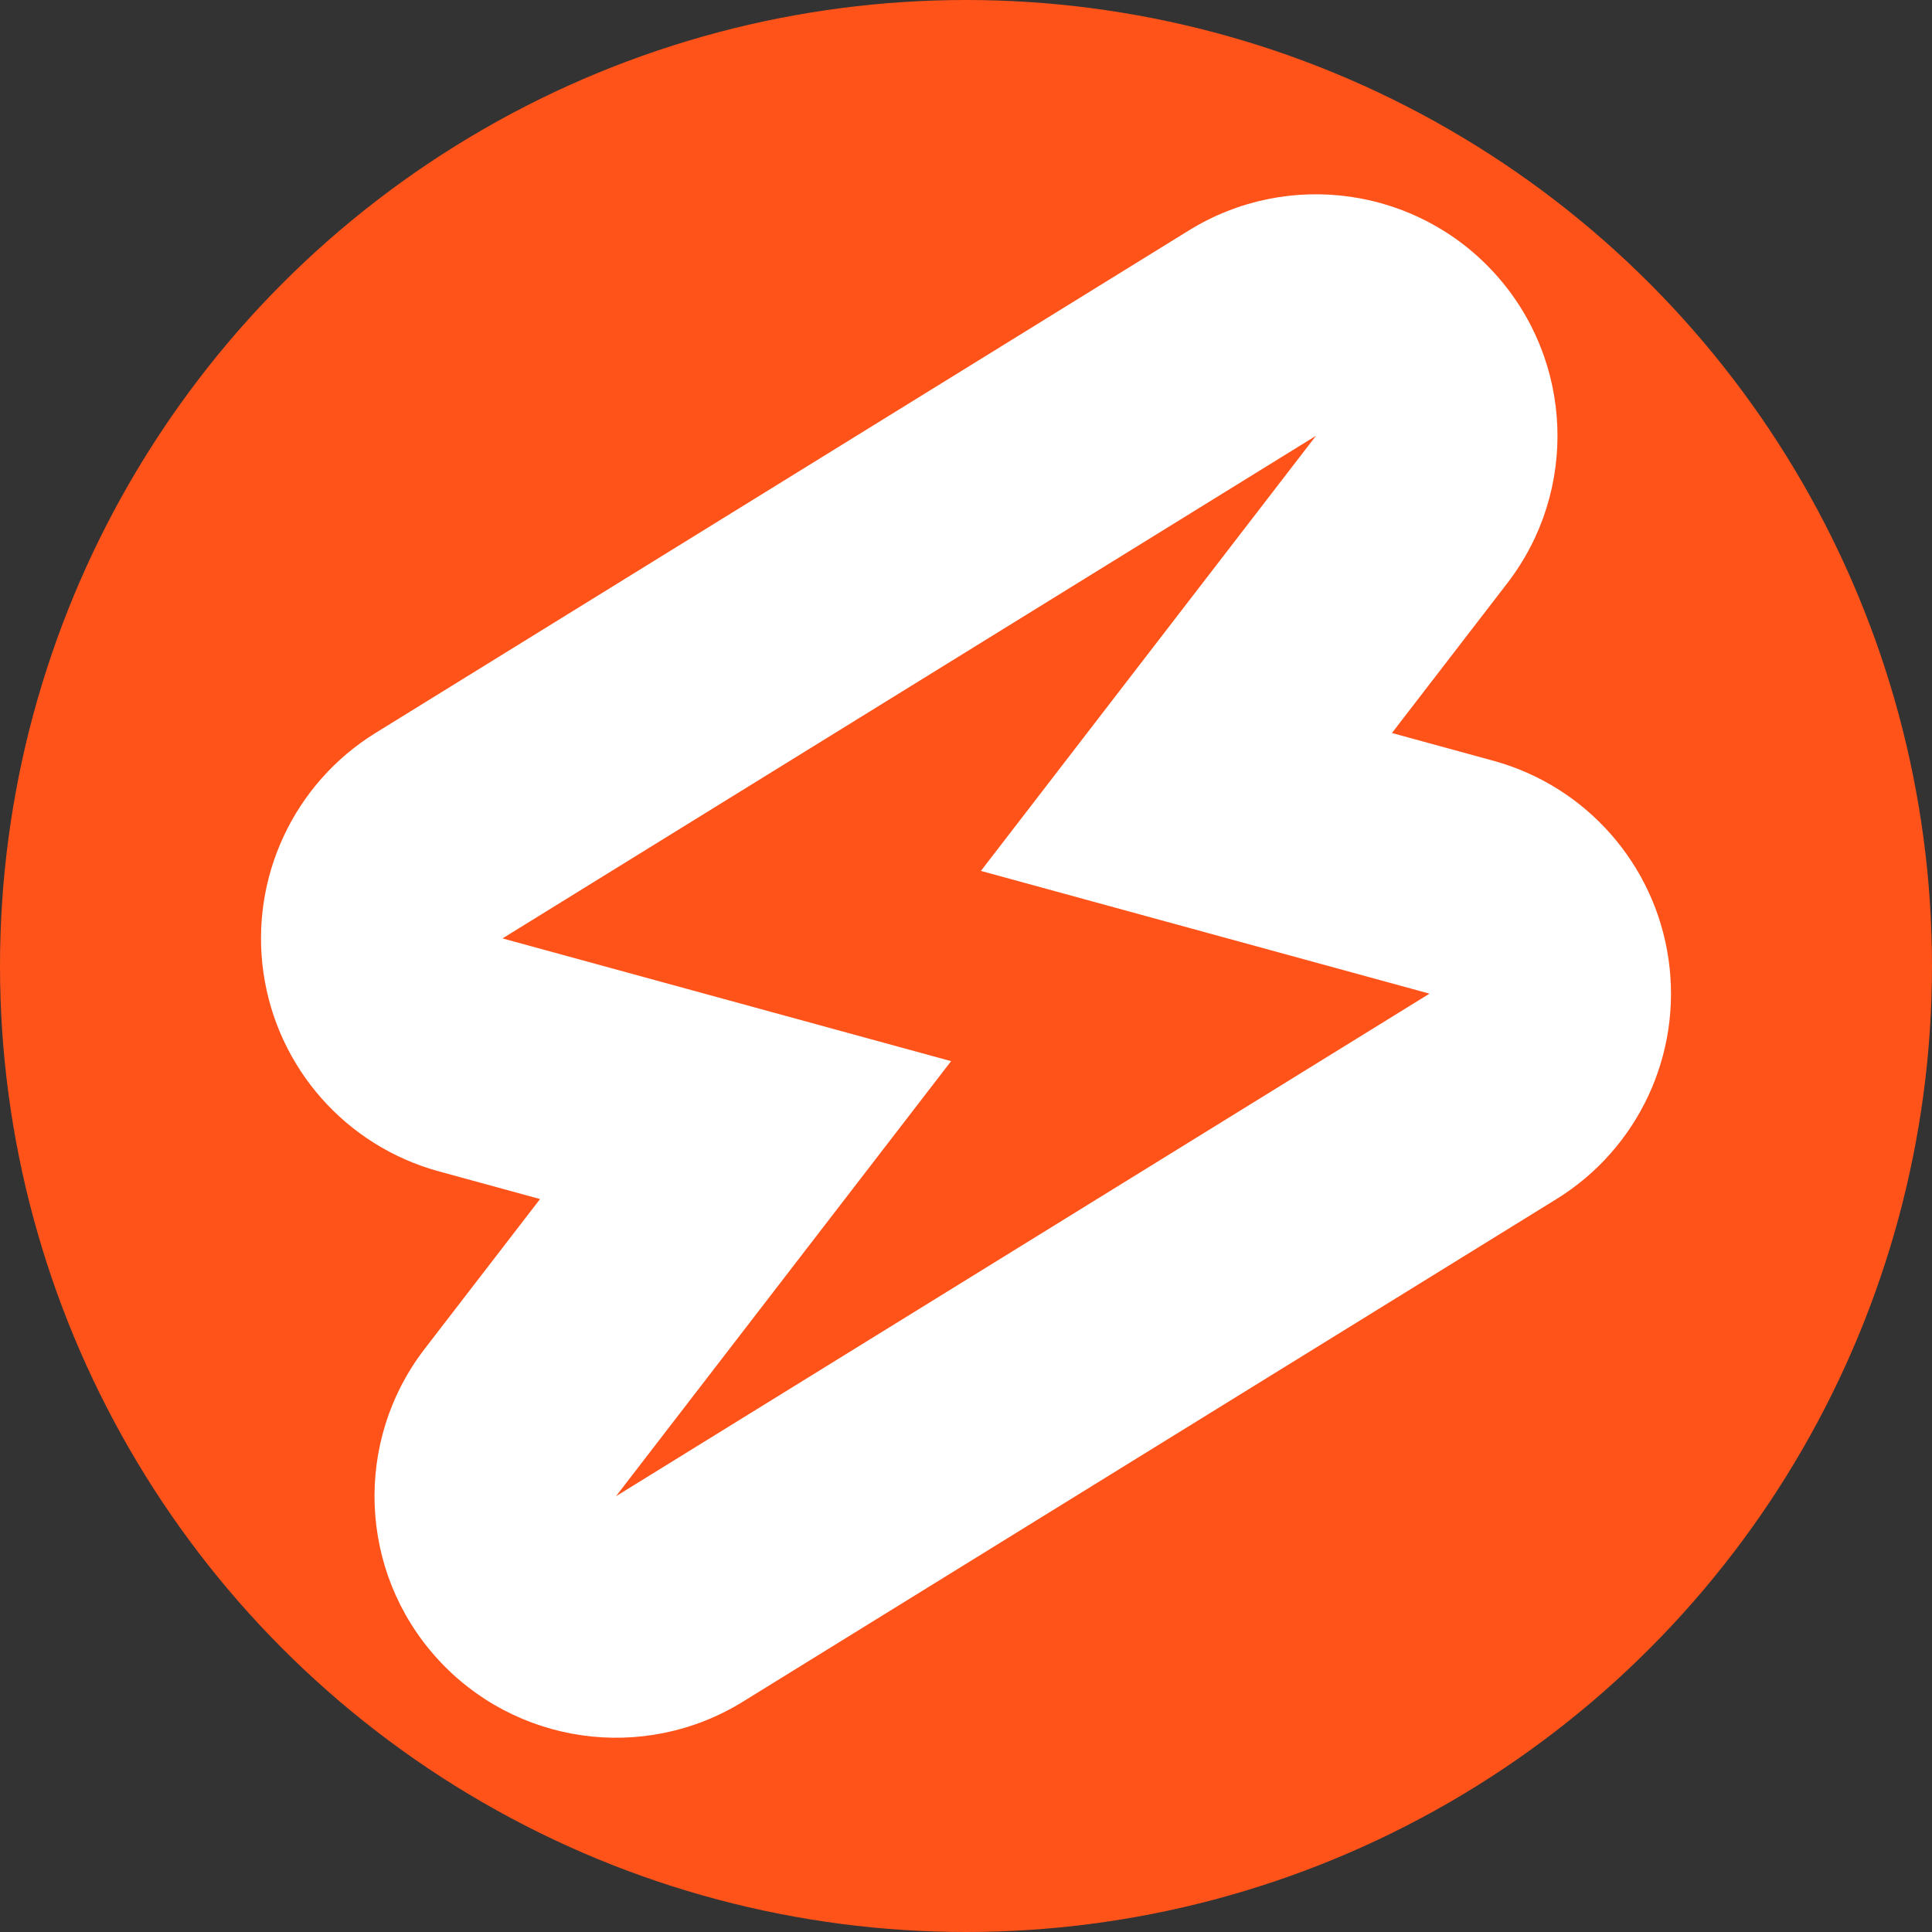 <svg width="32" height="32" viewBox="0 0 32 32" fill="none" xmlns="http://www.w3.org/2000/svg">
	<rect x="0" y="0" width="32" height="32" fill="#333333" stroke="none"/>
	<g clip-path="url(#clip0_43_413)">
		<circle cx="16" cy="16" r="16" fill="#FF531A" />
		<path d="M10.203 24.782L15.753 17.576L8.323 15.543L21.797 7.218L16.247 14.425L23.677 16.458L10.203 24.782Z"
			fill="#FF531A" />
		<path fill-rule="evenodd" clip-rule="evenodd"
			d="M7.233 27.461C5.939 26.027 5.855 23.872 7.034 22.341L8.945 19.86L7.267 19.401C5.731 18.981 4.591 17.69 4.364 16.114C4.137 14.538 4.866 12.977 6.22 12.14L19.694 3.815C21.338 2.8 23.473 3.104 24.767 4.539C26.061 5.973 26.145 8.128 24.966 9.659L23.055 12.141L24.733 12.6C26.268 13.02 27.409 14.311 27.636 15.887C27.863 17.463 27.134 19.024 25.779 19.861L12.305 28.185C10.662 29.201 8.527 28.896 7.233 27.461ZM16.247 14.425L21.797 7.218L8.323 15.543L15.753 17.576L10.203 24.782L23.677 16.458L16.247 14.425Z"
			fill="white" />
	</g>
	<defs>
		<clipPath id="clip0_43_413">
			<rect width="32" height="32" fill="white" />
		</clipPath>
	</defs>
</svg>